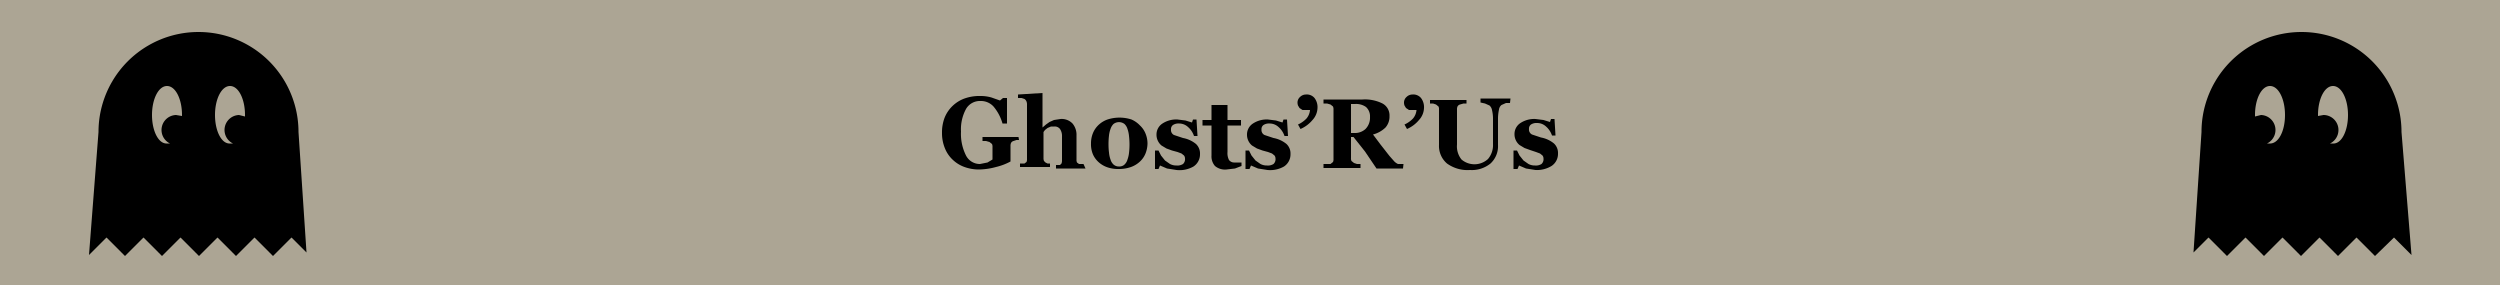 <svg id="Layer_1" data-name="Layer 1" xmlns="http://www.w3.org/2000/svg" width="500" height="57" viewBox="0 0 500 57"><title>question-04</title><rect width="500" height="57" fill="#aca594"/><path d="M59.7,26.4a20,20,0,1,0-40,0L17.8,51l3.5-3.5L25,51.2l3.7-3.7,3.7,3.7,3.7-3.7,3.7,3.7,3.7-3.7,3.7,3.7,3.7-3.7,3.7,3.7,3.7-3.7,3,3ZM30.4,23c0-3.2,1.3-5.8,3-5.8s3,2.6,3,5.8v.2L35.2,23A3,3,0,0,0,34,28.7h-.6C31.7,28.8,30.4,26.2,30.4,23ZM43,23c0-3.2,1.3-5.8,3-5.8s3,2.6,3,5.8v.3L47.8,23a3,3,0,0,0-1.2,5.7H46C44.3,28.8,43,26.2,43,23Z"/><path d="M440.3,26.4a20,20,0,1,1,40,0L482.3,51l-3.5-3.5L475,51.2l-3.7-3.7-3.7,3.7-3.7-3.7-3.7,3.7-3.7-3.7-3.7,3.7-3.7-3.7-3.7,3.7-3.7-3.7-3,3ZM469.6,23c0-3.2-1.3-5.8-3-5.8s-3,2.6-3,5.8v.2l1.1-.2a3,3,0,0,1,1.3,5.7h.6C468.3,28.8,469.6,26.2,469.6,23ZM457,23c0-3.2-1.3-5.8-3-5.8s-3,2.6-3,5.8v.3l1.2-.3a3,3,0,0,1,1.2,5.7h.5C455.7,28.8,457,26.2,457,23Z"/><path d="M203.8,28h-.5l-.6.2a.8.8,0,0,0-.5.4,1.5,1.5,0,0,0-.1.6v1.6q0,.5,0,.8v.7a11.8,11.8,0,0,1-2.9,1.1,13.5,13.5,0,0,1-3.5.5,8.5,8.5,0,0,1-2.8-.5,6.6,6.6,0,0,1-2.3-1.4,6.4,6.4,0,0,1-1.6-2.3,7.9,7.9,0,0,1-.6-3.1,8.2,8.2,0,0,1,.5-3,6.7,6.7,0,0,1,1.6-2.4,6.8,6.8,0,0,1,2.4-1.5,8.9,8.9,0,0,1,3.2-.5,7.8,7.8,0,0,1,2.2.3l1.7.6.6-.5h.8v5.1h-.9a9.1,9.1,0,0,0-1.8-3.4,3.4,3.4,0,0,0-2.6-1.1,3.2,3.2,0,0,0-2.9,1.6,8.5,8.5,0,0,0-1,4.5,9.6,9.6,0,0,0,1,4.8,3.1,3.1,0,0,0,2.8,1.7l1.5-.3,1-.6V29.4a1.3,1.3,0,0,0-.1-.6l-.5-.4-.7-.2h-.7v-.8h7.2Z"/><path d="M217.1,33.7h-5.9v-.7h.8l.3-.3a1.7,1.7,0,0,0,.1-.6V27.3a2.5,2.5,0,0,0-.4-1.5,1.3,1.3,0,0,0-1.1-.5h-.7l-.7.3-.5.4-.3.4v5.2a1.5,1.5,0,0,0,.1.6l.3.3.4.2h.5v.7h-6v-.7h.9l.4-.3a1.3,1.3,0,0,0,.1-.6V21a1.7,1.7,0,0,0-.1-.7,1.1,1.1,0,0,0-.4-.5l-.6-.2h-.7v-.7l4.9-.3v6.9h0l.7-.6.7-.5.9-.4,1.3-.2a3,3,0,0,1,2.4.9,3.5,3.5,0,0,1,.8,2.4v4.8a1.3,1.3,0,0,0,.1.6l.4.3h.9Z"/><path d="M228,25.1a4.5,4.5,0,0,1,1.1,1.6,5.3,5.3,0,0,1,.4,2,5.6,5.6,0,0,1-.4,2,4.5,4.5,0,0,1-1.1,1.6,5.2,5.2,0,0,1-1.8,1.1,7.1,7.1,0,0,1-2.4.4,6.7,6.7,0,0,1-2.2-.3,5.1,5.1,0,0,1-1.8-1,4.6,4.6,0,0,1-1.2-1.6,5.2,5.2,0,0,1-.4-2.2,5.4,5.4,0,0,1,.4-2.1,4.7,4.7,0,0,1,1.1-1.6,5,5,0,0,1,1.8-1.1,7.8,7.8,0,0,1,4.8,0A5.2,5.2,0,0,1,228,25.1Zm-2.5,6.8a5.7,5.7,0,0,0,.3-1.3,14.1,14.1,0,0,0,.1-1.8,14.5,14.5,0,0,0-.1-1.6,5.8,5.8,0,0,0-.3-1.4,2.3,2.3,0,0,0-.6-1,1.8,1.8,0,0,0-2.2,0,2.5,2.5,0,0,0-.6,1,5.4,5.4,0,0,0-.3,1.3,14.8,14.8,0,0,0-.1,1.6q0,1.1.1,1.8a5.5,5.5,0,0,0,.3,1.4,2.2,2.2,0,0,0,.6,1,1.6,1.6,0,0,0,1.1.4,1.6,1.6,0,0,0,1-.3A2.2,2.2,0,0,0,225.5,31.9Z"/><path d="M235.3,34l-1.9-.3-1.4-.6-.3.7H231V30.1h.7l.5,1,.8,1,1,.7a2.7,2.7,0,0,0,1.3.3,2.1,2.1,0,0,0,1.3-.3,1.3,1.3,0,0,0,.4-1.1,1,1,0,0,0-.2-.6l-.5-.4-.8-.3-1.1-.3-1.1-.4-1-.6a2.8,2.8,0,0,1-1-2.2,2.6,2.6,0,0,1,1.2-2.2,5,5,0,0,1,3-.8l1.6.2,1.3.4.2-.6h.7l.2,3.3h-.7a4.1,4.1,0,0,0-1.2-1.8,2.6,2.6,0,0,0-1.8-.7,2,2,0,0,0-1.2.3,1,1,0,0,0-.4.9,1.1,1.1,0,0,0,.6,1.1l1.8.6a5.7,5.7,0,0,1,2.6,1.2,2.6,2.6,0,0,1,.8,2,2.9,2.9,0,0,1-1.3,2.5A5.6,5.6,0,0,1,235.3,34Z"/><path d="M248.3,33.2l-1.3.5-1.7.2a3.1,3.1,0,0,1-2.3-.7,2.9,2.9,0,0,1-.7-2.1v-6h-1.8V24h1.8v-3h3.2v3h2.7v1.1h-2.7v5.3a3,3,0,0,0,.3,1.6,1.3,1.3,0,0,0,1.1.5h1.4Z"/><path d="M253.5,34l-1.9-.3-1.4-.6-.3.7h-.8V30.1h.7l.5,1,.8,1,1,.7a2.7,2.7,0,0,0,1.3.3,2.1,2.1,0,0,0,1.3-.3,1.3,1.3,0,0,0,.4-1.1,1,1,0,0,0-.2-.6l-.5-.4-.8-.3-1.1-.3-1.1-.4-1-.6a2.8,2.8,0,0,1-1-2.2,2.6,2.6,0,0,1,1.2-2.2,5,5,0,0,1,3-.8l1.6.2,1.3.4.2-.6h.7l.2,3.3h-.7a4.1,4.1,0,0,0-1.2-1.8,2.6,2.6,0,0,0-1.8-.7,2,2,0,0,0-1.2.3,1,1,0,0,0-.4.9,1.1,1.1,0,0,0,.6,1.1l1.8.6a5.7,5.7,0,0,1,2.6,1.2,2.6,2.6,0,0,1,.8,2,2.9,2.9,0,0,1-1.3,2.5A5.6,5.6,0,0,1,253.5,34Z"/><path d="M259.6,24.9a5.4,5.4,0,0,0,1.7-1.2,3,3,0,0,0,.7-1.7h-1.5l-.6-.4-.3-.5a1.9,1.9,0,0,1-.1-.6,1.5,1.5,0,0,1,.5-1.1,1.7,1.7,0,0,1,1.2-.5,2,2,0,0,1,1.7.7,3,3,0,0,1,.6,2,3.7,3.7,0,0,1-1,2.4,6.5,6.5,0,0,1-2.4,1.8Z"/><path d="M280.6,33.7h-5.3L273,30.3l-2.3-2.9h-.5v4.2a1.2,1.2,0,0,0,.1.6l.5.4.6.2h.7v.8h-7.4v-.8h1.4l.5-.4a1.3,1.3,0,0,0,.1-.6V21.9a1.4,1.4,0,0,0-.1-.6l-.5-.4-.7-.2h-.7v-.8h7.8a7.8,7.8,0,0,1,4,.8,2.7,2.7,0,0,1,1.4,2.5,3.3,3.3,0,0,1-.8,2.3,5.6,5.6,0,0,1-2.5,1.4l1.5,2,1.8,2.3.8.9a2.4,2.4,0,0,0,.9.7h1.1ZM274,23.4a2.5,2.5,0,0,0-.8-2,3.4,3.4,0,0,0-2.2-.6h-.8v5.8h.7a3.1,3.1,0,0,0,2.2-.8A3.2,3.2,0,0,0,274,23.4Z"/><path d="M280.9,24.9a5.4,5.4,0,0,0,1.7-1.2,3,3,0,0,0,.7-1.7h-1.5l-.6-.4-.3-.5a1.9,1.9,0,0,1-.1-.6,1.5,1.5,0,0,1,.5-1.1,1.7,1.7,0,0,1,1.2-.5,2,2,0,0,1,1.7.7,3,3,0,0,1,.6,2,3.7,3.7,0,0,1-1,2.4,6.5,6.5,0,0,1-2.4,1.8Z"/><path d="M302,20.6h-.8l-.9.4a1.4,1.4,0,0,0-.5.9,8.8,8.8,0,0,0-.2,1.9V29a4.7,4.7,0,0,1-1.5,3.7A5.9,5.9,0,0,1,294,34a7,7,0,0,1-4.6-1.3,4.6,4.6,0,0,1-1.6-3.7V21.9a1.2,1.2,0,0,0-.1-.6l-.5-.4-.6-.2h-.6v-.7h7.3v.7h-.6l-.7.2a.8.8,0,0,0-.5.4,1.4,1.4,0,0,0-.1.6v7a4.2,4.2,0,0,0,.9,3,4,4,0,0,0,5.3-.1,4.3,4.3,0,0,0,1-3V23.9a7.6,7.6,0,0,0-.2-1.9,1.6,1.6,0,0,0-.5-.9l-.9-.4-.9-.2v-.8h6Z"/><path d="M307.1,34l-1.9-.3-1.4-.6-.3.7h-.8V30.1h.7l.5,1,.8,1,1,.7a2.7,2.7,0,0,0,1.3.3,2.1,2.1,0,0,0,1.3-.3,1.3,1.3,0,0,0,.4-1.1,1,1,0,0,0-.2-.6l-.5-.4-.8-.3L306,30l-1.1-.4-1-.6a2.8,2.8,0,0,1-1-2.2,2.6,2.6,0,0,1,1.2-2.2,5,5,0,0,1,3-.8l1.6.2,1.3.4.2-.6h.7l.2,3.3h-.7a4.1,4.1,0,0,0-1.2-1.8,2.6,2.6,0,0,0-1.8-.7,2,2,0,0,0-1.2.3,1,1,0,0,0-.4.9,1.1,1.1,0,0,0,.6,1.1l1.8.6a5.7,5.7,0,0,1,2.6,1.2,2.6,2.6,0,0,1,.8,2,2.9,2.9,0,0,1-1.3,2.5A5.6,5.6,0,0,1,307.1,34Z"/></svg>